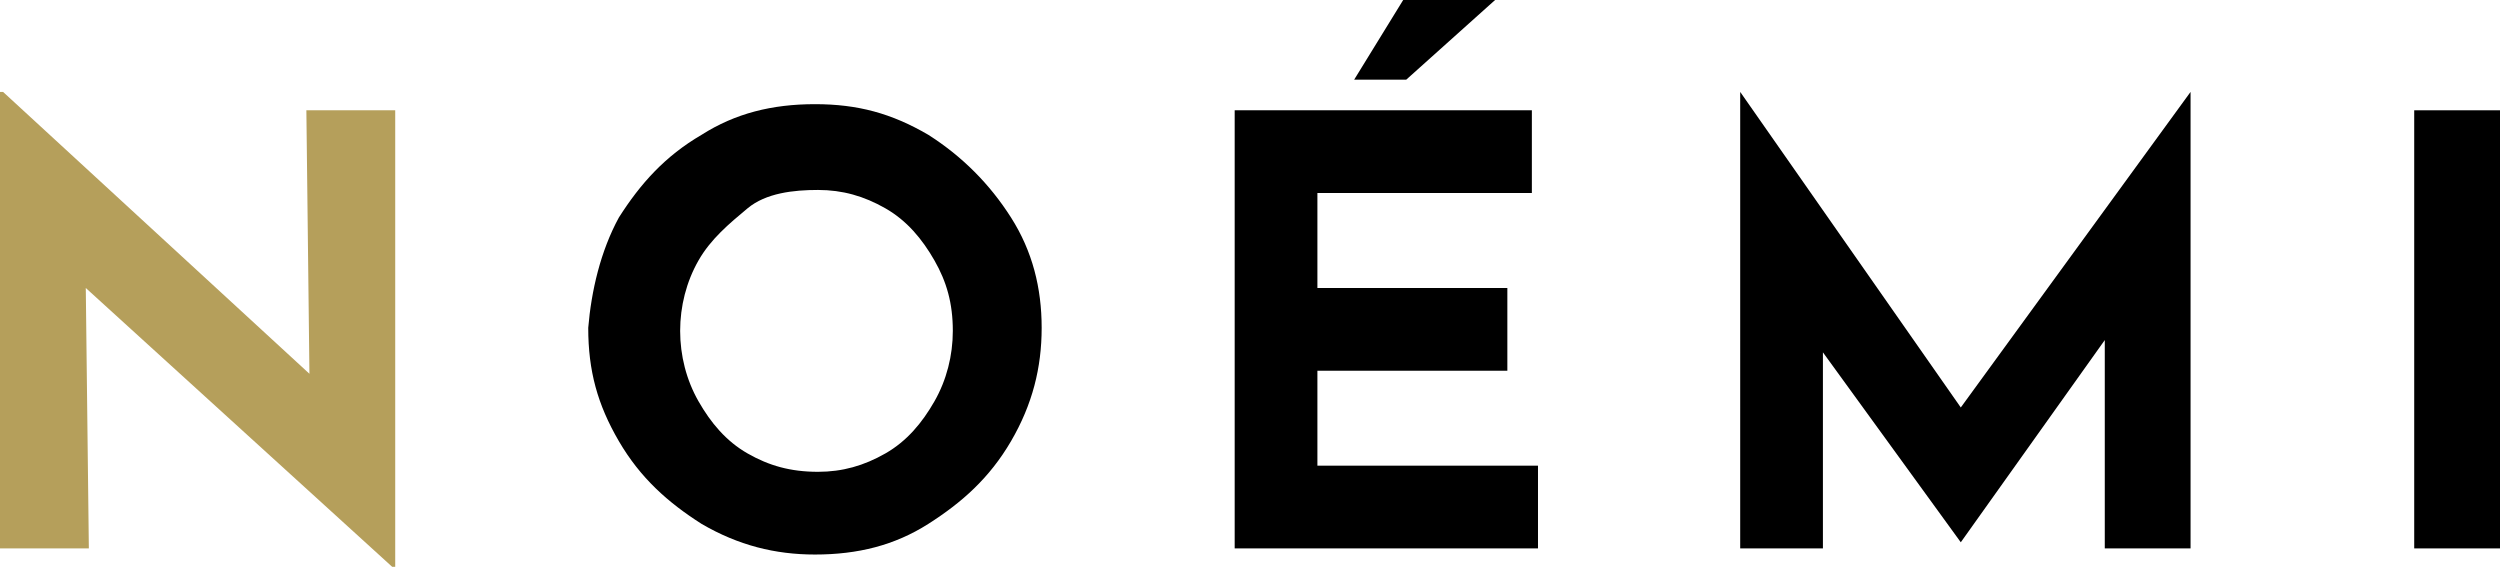 <?xml version="1.0" encoding="utf-8"?>
<!-- Generator: Adobe Illustrator 22.1.0, SVG Export Plug-In . SVG Version: 6.00 Build 0)  -->
<svg version="1.1" id="Layer_1" xmlns="http://www.w3.org/2000/svg" xmlns:xlink="http://www.w3.org/1999/xlink" x="0px" y="0px"
	 viewBox="0 0 81.6 18.5" style="enable-background:new 0 0 81.6 18.5;" xml:space="preserve">
<style type="text/css">
	.st0{fill:#B59F5B;}
</style>
<path class="st0" d="M12.9,3.6v14.9h-0.1l-10-9.1l0.1,8.5H0V3h0.1l10,9.2l-0.1-8.6H12.9z"/>
<path d="M20.2,7.1c0.7-1.1,1.5-2,2.7-2.7c1.1-0.7,2.3-1,3.7-1s2.5,0.3,3.7,1c1.1,0.7,2,1.6,2.7,2.7c0.7,1.1,1,2.3,1,3.6
	c0,1.3-0.3,2.5-1,3.7s-1.6,2-2.7,2.7c-1.1,0.7-2.3,1-3.7,1c-1.3,0-2.5-0.3-3.7-1c-1.1-0.7-2-1.5-2.7-2.7s-1-2.3-1-3.7
	C19.3,9.5,19.6,8.2,20.2,7.1z M22.8,13.1c0.4,0.7,0.9,1.3,1.6,1.7c0.7,0.4,1.4,0.6,2.3,0.6c0.8,0,1.5-0.2,2.2-0.6
	c0.7-0.4,1.2-1,1.6-1.7c0.4-0.7,0.6-1.5,0.6-2.3c0-0.9-0.2-1.6-0.6-2.3c-0.4-0.7-0.9-1.3-1.6-1.7s-1.4-0.6-2.2-0.6S25,6.3,24.4,6.8
	s-1.2,1-1.6,1.7c-0.4,0.7-0.6,1.5-0.6,2.3C22.2,11.6,22.4,12.4,22.8,13.1z"/>
<path d="M50,3.6v2.7h-7v3.1h6.2v2.7h-6.2v3.1h7.2v2.7H40.3V3.6H50z M45.9,2.6h-1.7L45.8,0h3L45.9,2.6z"/>
<path d="M71.5,3v14.9h-2.8v-6.8L64,17.7h0l-4.5-6.2v6.4h-2.7V3h0L64,13.3L71.5,3L71.5,3z"/>
<path d="M81.6,3.6v14.3h-2.8V3.6H81.6z"/>
</svg>

